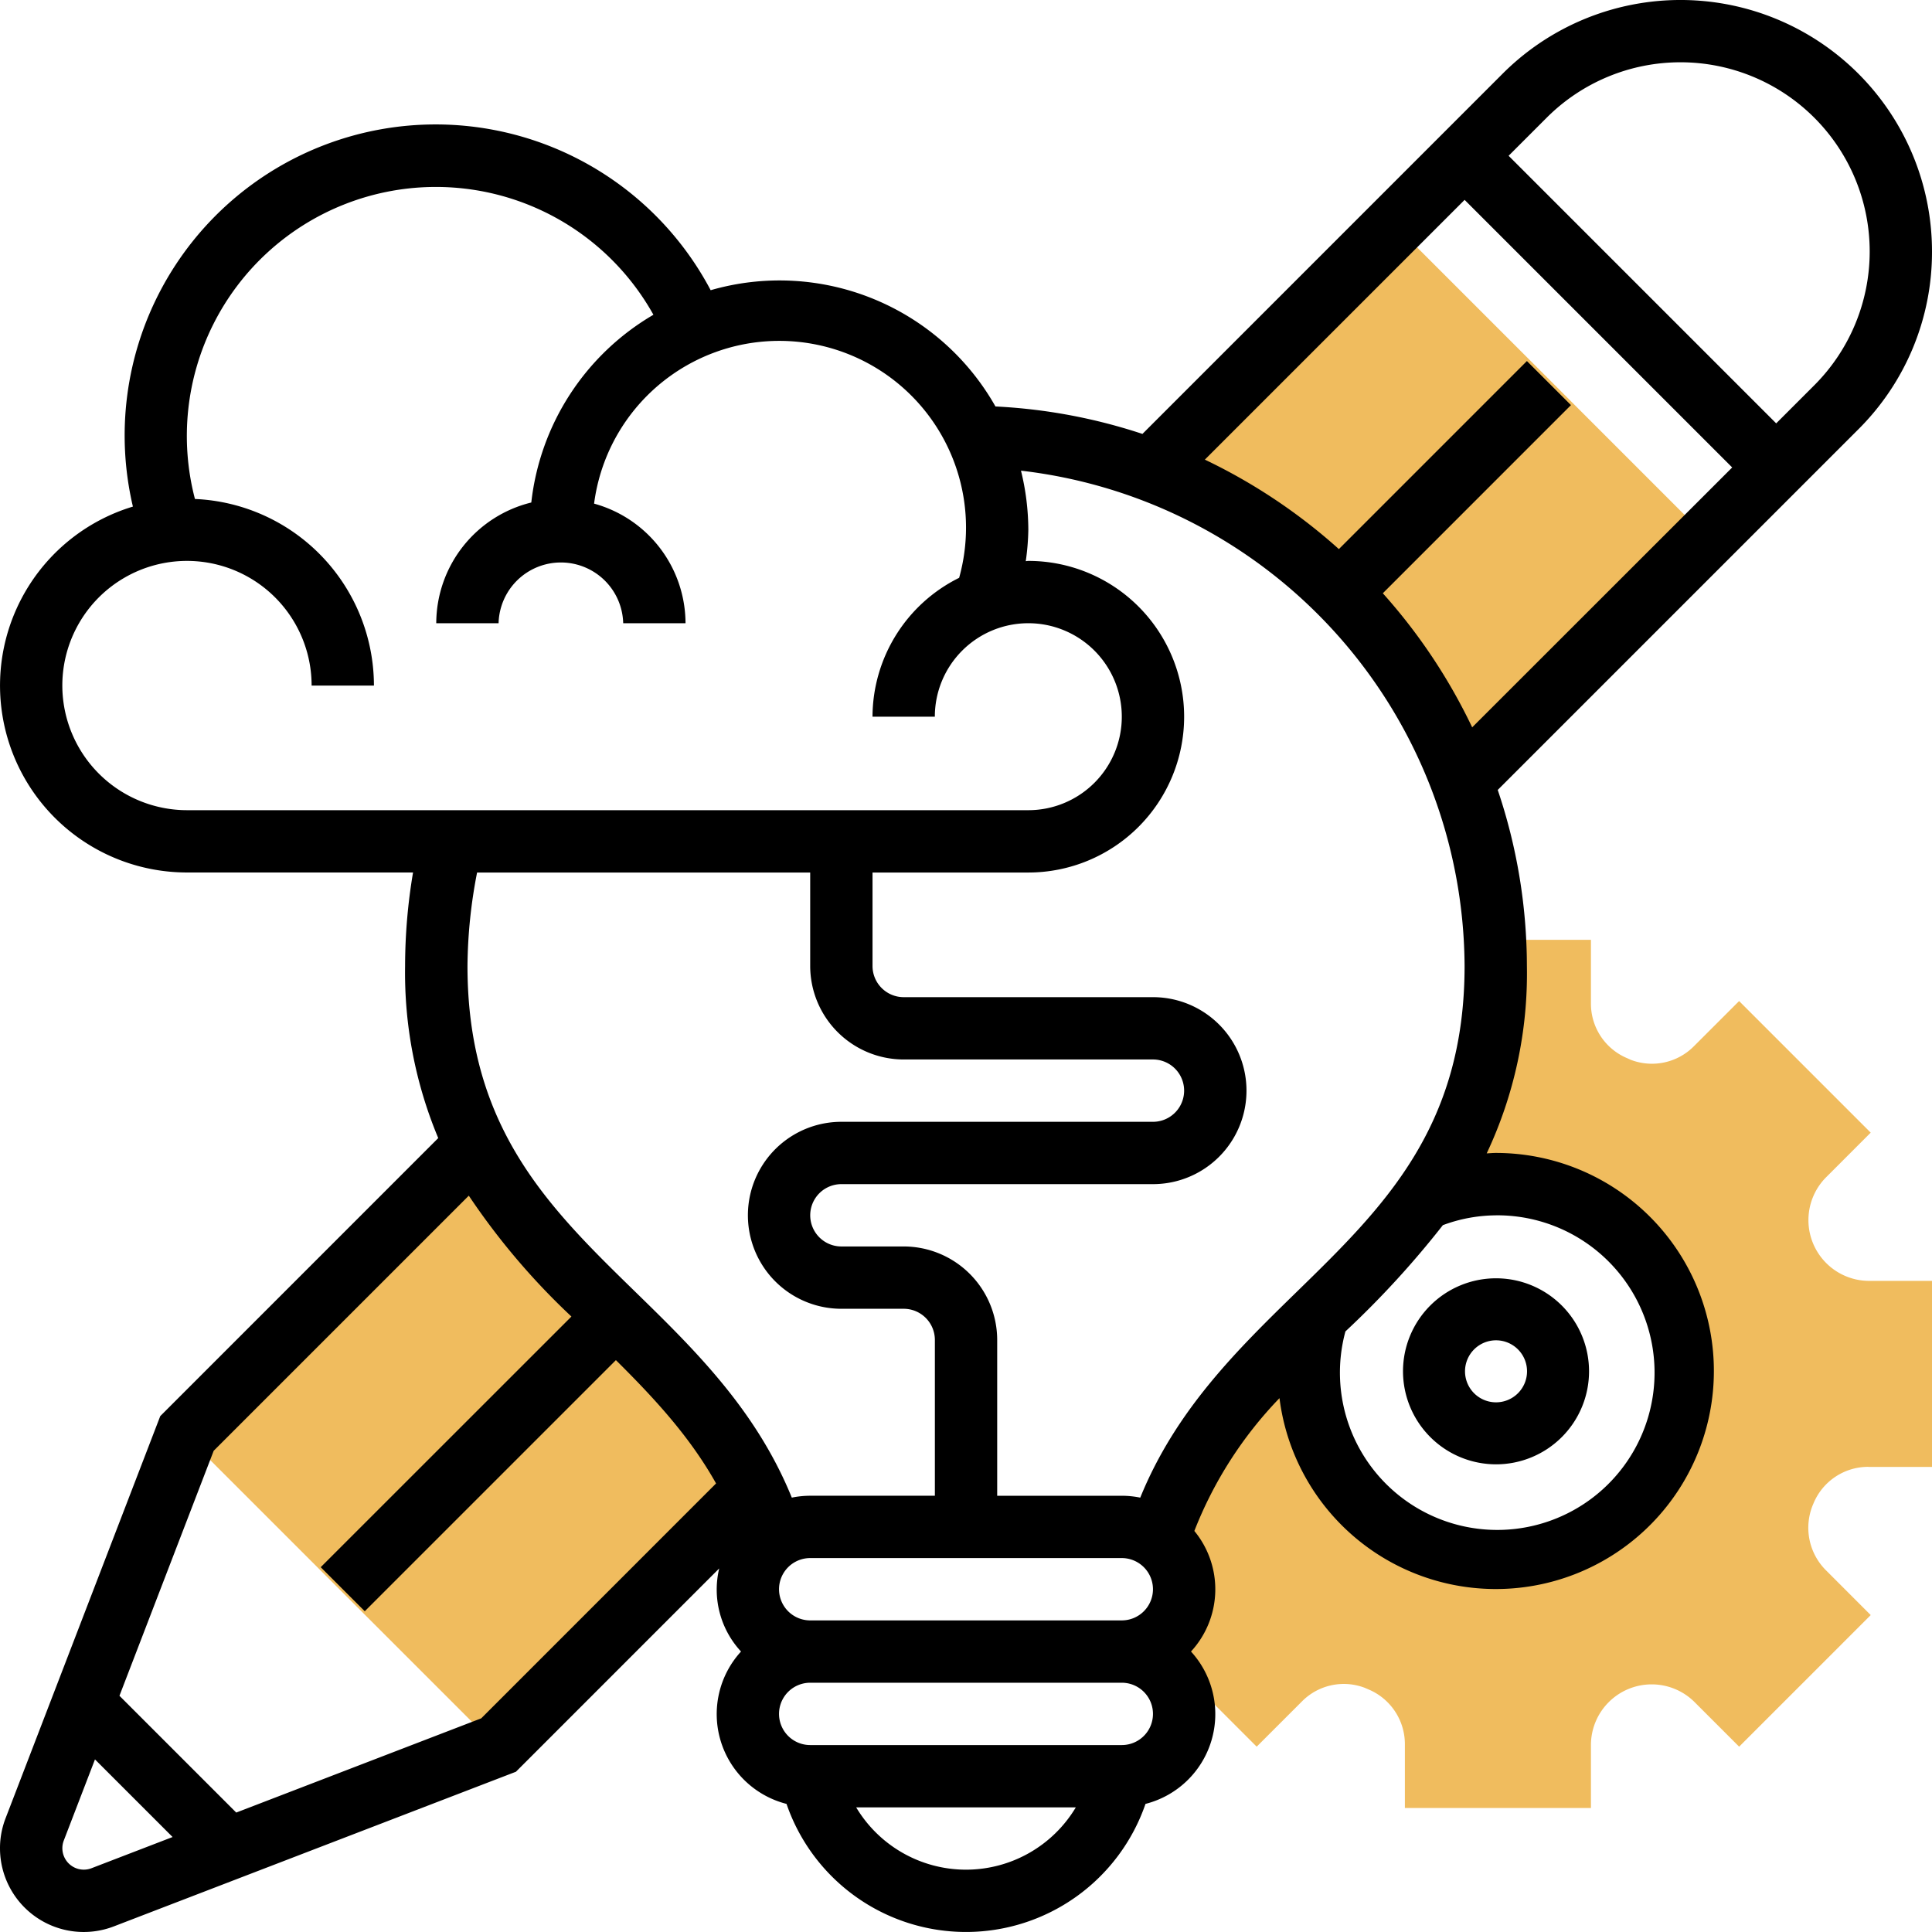 <svg xmlns="http://www.w3.org/2000/svg" width="200" height="200" viewBox="0 0 200 200"><g transform="translate(-1 -1)"><g transform="translate(120.549 24.408)"><path d="M62.881,8.293,37.935,33.239l.1.1A54.654,54.654,0,0,1,69.987,65.29l.042.042L94.974,40.387Z" transform="translate(-37.935 -8.293)" fill="#f0bc5e"/></g><g transform="translate(20.258 119.901)"><path d="M39.1,99.574,65.381,73.29c-.055-.116-.122-.225-.18-.34L50.7,55c-5.238-5.135-10.451-10.3-13.911-17.214l-.042-.051L7,67.477Z" transform="translate(-7 -37.733)" fill="#f0bc5e"/></g><g transform="translate(119.278 98.29)"><g transform="translate(1.313)"><path d="M111.761,85.565h6.6V66.306h-6.6a6.292,6.292,0,0,1-4.42-10.672l4.67-4.673L98.389,37.339l-4.676,4.673a6.112,6.112,0,0,1-6.548,1.406l-.324-.148A6.118,6.118,0,0,1,83.05,37.6V31h-9.79c.061,1.069.16,2.125.16,3.21a39.114,39.114,0,0,1-7.694,24.249l.266-.292A19.233,19.233,0,1,1,55.033,70.2c-6.644,6.48-13.269,12.977-16.366,23l-.135-.064a6.362,6.362,0,0,1-.584,10.884l10.5,10.505,4.676-4.673a6.085,6.085,0,0,1,6.548-1.406l.324.141a6.144,6.144,0,0,1,3.794,5.684v6.6H83.05v-6.6a6.29,6.29,0,0,1,10.669-4.42l4.673,4.673,13.622-13.622-4.67-4.673a6.207,6.207,0,0,1-1.261-6.872,6.127,6.127,0,0,1,5.678-3.8Z" transform="translate(-37.948 -31)" fill="#f0bc5e"/></g><g transform="translate(0 61.25)"><path d="M39.439,50.972a6.481,6.481,0,0,0-1.9-.889Z" transform="translate(-37.539 -50.083)" fill="#f0bc5e"/></g></g><g transform="translate(1 1)"><path d="M55.629,61.258A9.629,9.629,0,1,0,46,51.629,9.641,9.641,0,0,0,55.629,61.258Zm0-12.839a3.21,3.21,0,1,1-3.21,3.21A3.213,3.213,0,0,1,55.629,48.419Z" transform="translate(99.239 90.329)"/><path d="M201,27.035a26.035,26.035,0,0,0-44.445-18.41l-37.29,37.294a57.3,57.3,0,0,0-15.216-2.842A25.671,25.671,0,0,0,74.568,31.042a32.195,32.195,0,0,0-59.81,22.4,19.352,19.352,0,0,0,5.6,37.877h23.4A58.491,58.491,0,0,0,42.935,101a44.291,44.291,0,0,0,3.432,17.813L17.59,147.594,1.577,189.226A8.585,8.585,0,0,0,1,192.332a8.667,8.667,0,0,0,11.777,8.09L54.41,184.41l21.042-21.045a9.428,9.428,0,0,0,2.258,8.6,9.594,9.594,0,0,0,4.71,15.774,19.649,19.649,0,0,0,37.161,0,9.594,9.594,0,0,0,4.71-15.774,9.5,9.5,0,0,0,.348-12.481,41.6,41.6,0,0,1,8.813-13.748,22.572,22.572,0,1,0,22.387-25.384c-.316,0-.623.032-.936.045a43.658,43.658,0,0,0,4.161-19.4,57.153,57.153,0,0,0-3.019-18.223l37.329-37.329A25.88,25.88,0,0,0,201,27.035ZM7.452,71.968a12.9,12.9,0,0,1,25.806,0H39.71A19.362,19.362,0,0,0,21.181,52.655,25.78,25.78,0,0,1,68.642,33.584,25.827,25.827,0,0,0,56,53.019a12.9,12.9,0,0,0-9.839,12.5h6.452a6.452,6.452,0,0,1,12.9,0h6.452A12.883,12.883,0,0,0,62.5,53.135a19.331,19.331,0,1,1,37.79,7.681,16.1,16.1,0,0,0-8.968,14.377h6.452a9.677,9.677,0,1,1,9.677,9.677h-87.1A12.916,12.916,0,0,1,7.452,71.968ZM84.871,91.323V101a9.689,9.689,0,0,0,9.677,9.677h25.806a3.226,3.226,0,1,1,0,6.452H88.1a9.677,9.677,0,0,0,0,19.355h6.452a3.229,3.229,0,0,1,3.226,3.226v16.129h-12.9a9.538,9.538,0,0,0-1.91.194c-3.684-9.055-10.013-15.268-16.174-21.277-8.948-8.726-17.4-16.971-17.4-33.755a52,52,0,0,1,.994-9.677Zm35.484,74.194a3.229,3.229,0,0,1-3.226,3.226H84.871a3.226,3.226,0,1,1,0-6.452h32.258A3.229,3.229,0,0,1,120.355,165.516ZM10.465,194.4A2.219,2.219,0,0,1,7.6,191.539l3.232-8.406,8.035,8.035Zm40.352-15.519-25.361,9.755-12.09-12.09,9.755-25.361,26.41-26.41a72.322,72.322,0,0,0,10.623,12.513L34.2,163.235l4.561,4.561L64.758,141.8c3.968,3.935,7.652,7.916,10.368,12.765ZM101,194.548A13.254,13.254,0,0,1,89.632,188.1h22.735A13.254,13.254,0,0,1,101,194.548Zm16.129-12.9H84.871a3.226,3.226,0,1,1,0-6.452h32.258a3.226,3.226,0,1,1,0,6.452Zm1.91-25.613a9.538,9.538,0,0,0-1.91-.194h-12.9V139.71a9.689,9.689,0,0,0-9.677-9.677H88.1a3.226,3.226,0,0,1,0-6.452h32.258a9.677,9.677,0,1,0,0-19.355H94.548A3.229,3.229,0,0,1,91.323,101V91.323h16.129a16.129,16.129,0,1,0,0-32.258c-.09,0-.174.026-.265.026a25.4,25.4,0,0,0,.265-3.252,25.842,25.842,0,0,0-.761-6.116A51.888,51.888,0,0,1,152.613,101c0,16.784-8.452,25.029-17.4,33.755C129.052,140.765,122.723,146.977,119.039,156.032Zm36.8-29.226a16.285,16.285,0,1,1-15.561,12.019,96.269,96.269,0,0,0,10.087-11,15.939,15.939,0,0,1,5.474-1.016ZM144.152,62.413l19.474-19.477-4.561-4.561L139.6,57.842a58.476,58.476,0,0,0-13.874-9.261l26.89-26.89,27.7,27.7L153.4,76.294a58.543,58.543,0,0,0-9.252-13.881Zm40.719-17.587-27.7-27.7,3.942-3.942a19.585,19.585,0,0,1,27.7,27.7Z" transform="translate(-1 -1)"/></g></g></svg>